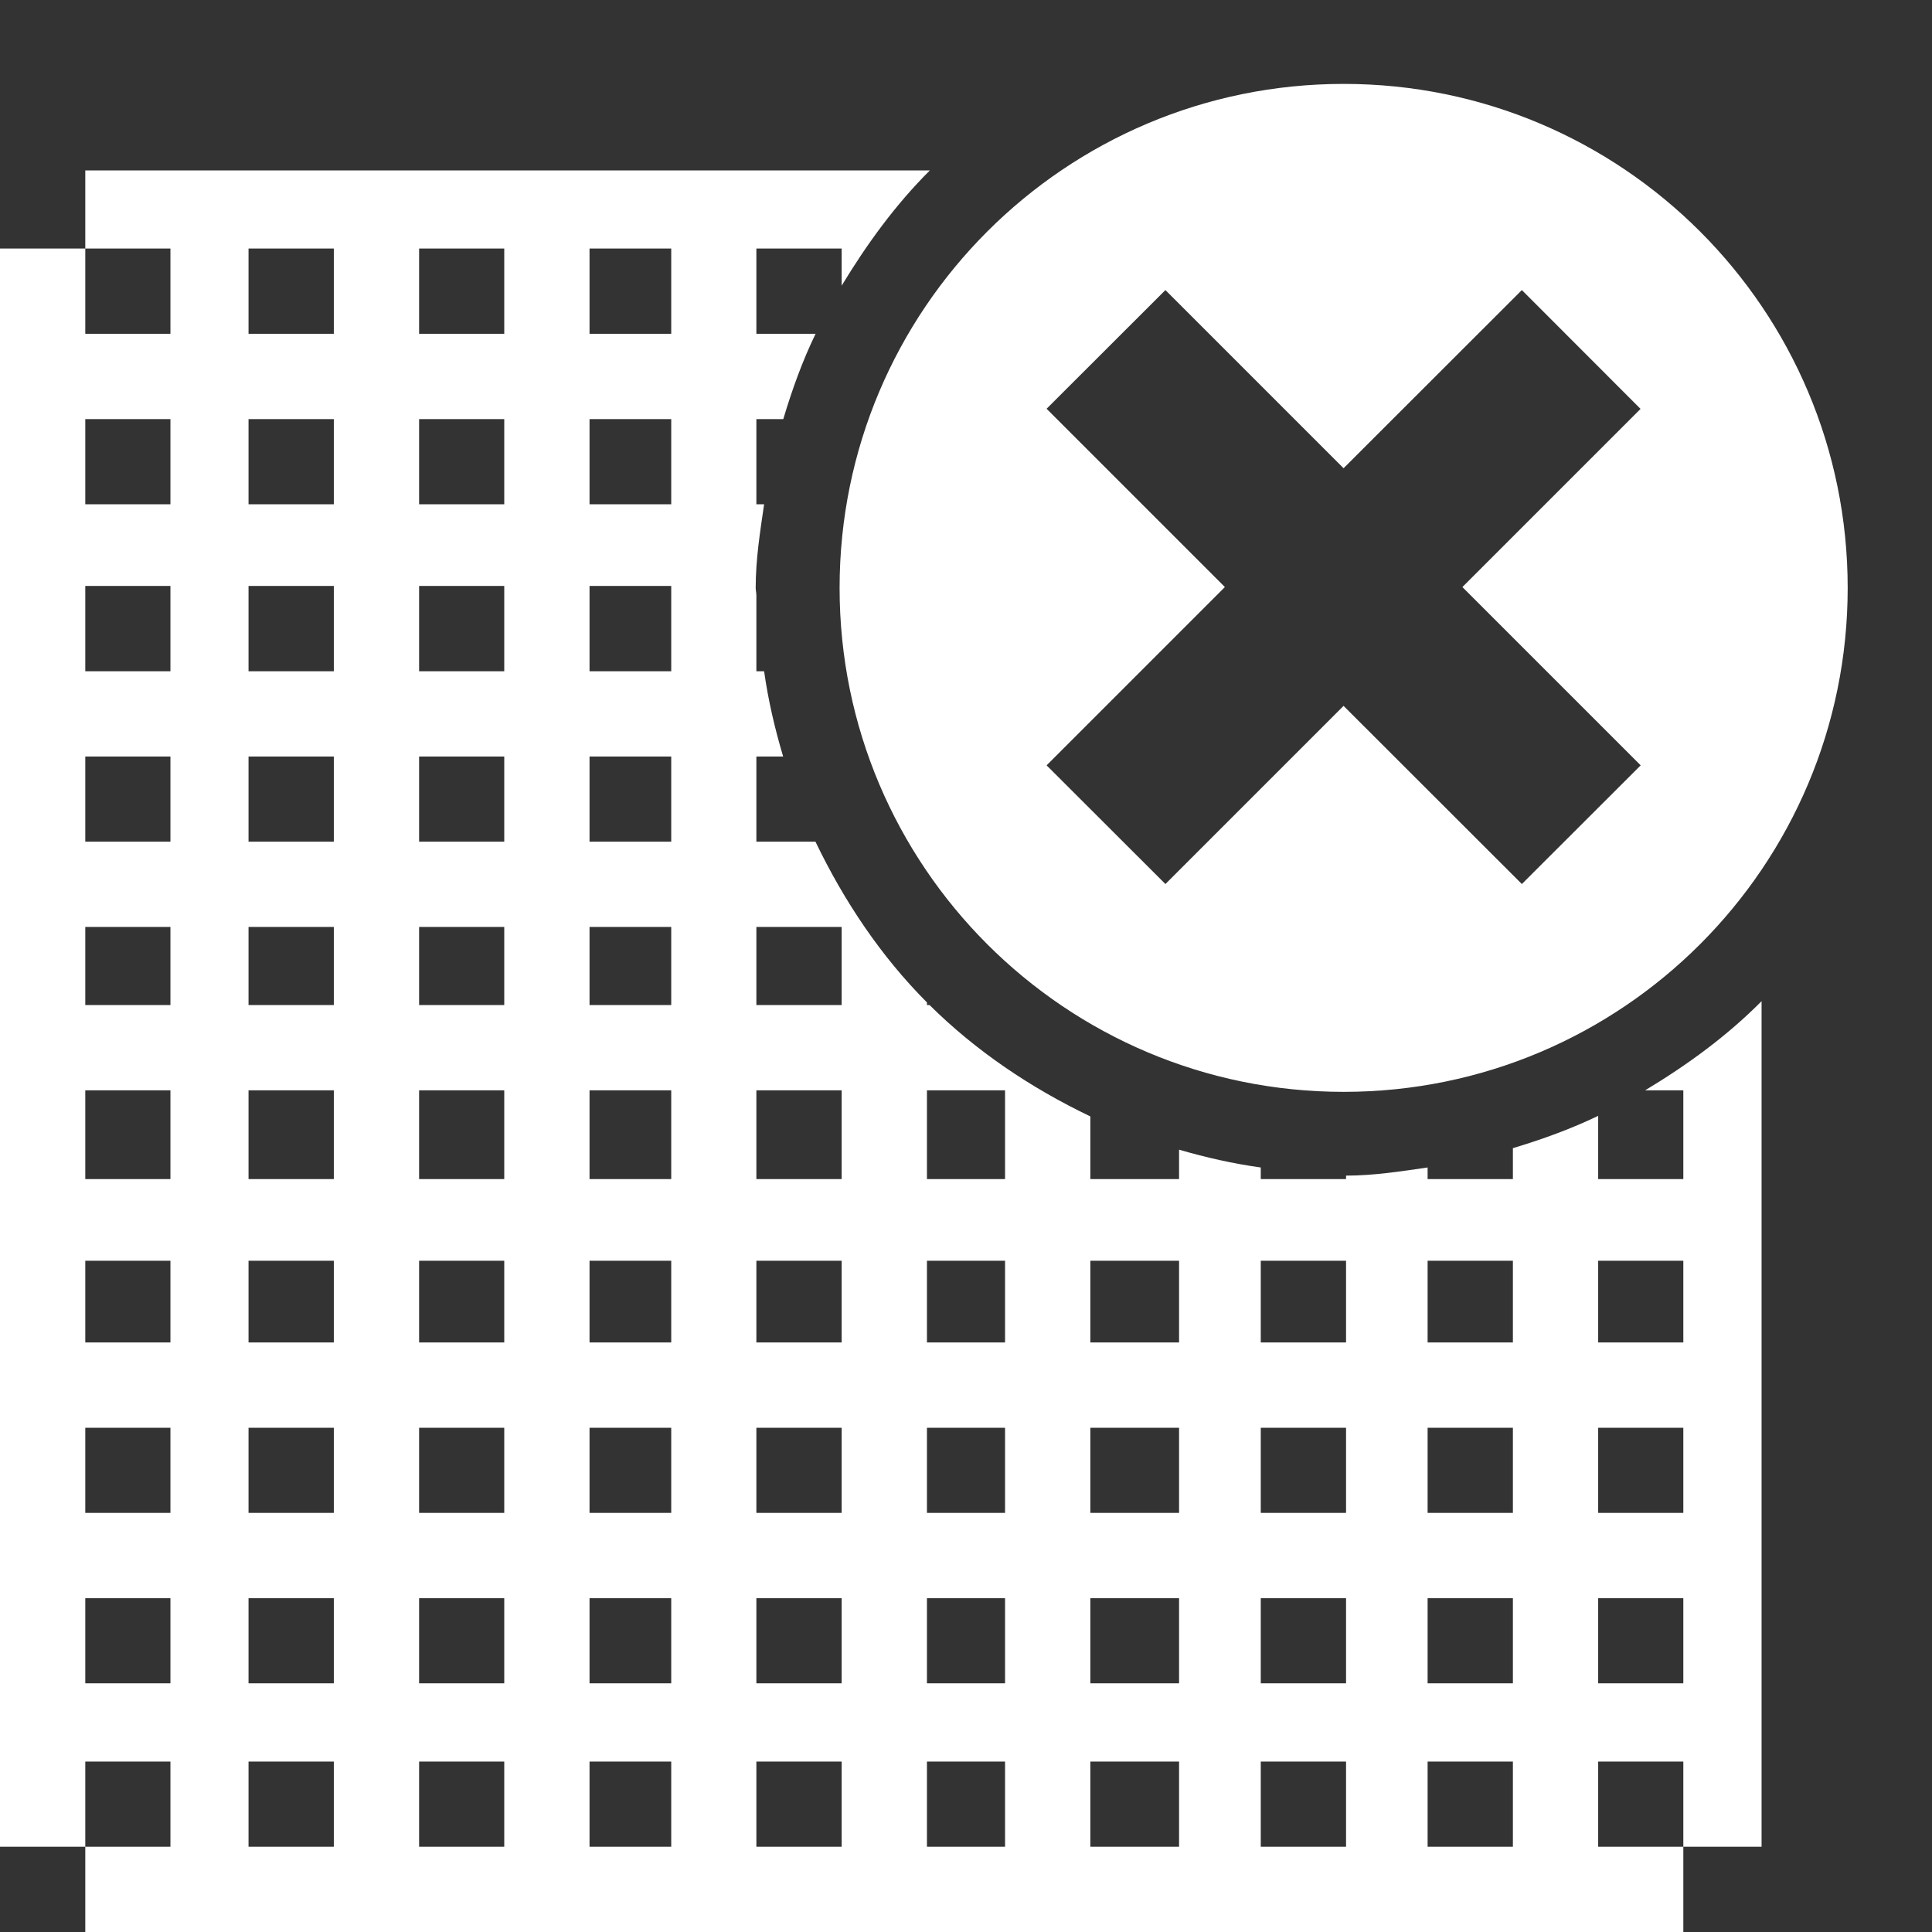 <svg 
 xmlns="http://www.w3.org/2000/svg"
 xmlns:xlink="http://www.w3.org/1999/xlink"
 width="14px" height="14px">
<rect width="100%" height="100%" fill="#333333" stroke="none"/>
<path fill-rule="evenodd"  fill="rgb(255, 255, 255)"
 d="M9.737,7.912 C7.720,7.912 6.084,6.277 6.084,4.260 C6.084,2.243 7.720,0.608 9.737,0.608 C11.754,0.608 13.389,2.243 13.389,4.260 C13.389,6.277 11.754,7.912 9.737,7.912 ZM11.888,2.963 L11.028,2.102 L9.736,3.393 L8.445,2.102 L7.584,2.962 L8.876,4.254 L7.584,5.546 L8.445,6.406 L9.736,5.115 L11.028,6.406 L11.889,5.546 L10.597,4.254 L11.888,2.963 ZM6.099,1.801 L5.481,1.801 L5.481,2.419 L5.910,2.419 C5.814,2.617 5.740,2.823 5.676,3.037 L5.481,3.037 L5.481,3.654 L5.537,3.654 C5.508,3.854 5.476,4.052 5.476,4.260 C5.476,4.278 5.481,4.295 5.481,4.314 L5.481,4.864 L5.537,4.864 C5.567,5.076 5.615,5.281 5.675,5.482 L5.481,5.482 L5.481,6.099 L5.909,6.099 C6.117,6.531 6.383,6.929 6.717,7.264 L6.717,7.283 L6.736,7.283 C7.072,7.616 7.469,7.883 7.901,8.090 L7.901,8.544 L8.544,8.544 L8.544,8.331 C8.737,8.387 8.933,8.432 9.136,8.460 L9.136,8.544 L9.754,8.544 L9.754,8.519 C9.956,8.519 10.151,8.488 10.345,8.460 L10.345,8.544 L10.963,8.544 L10.963,8.320 C11.176,8.256 11.383,8.181 11.581,8.086 L11.581,8.544 L12.198,8.544 L12.198,7.901 L11.921,7.901 C12.227,7.717 12.515,7.507 12.765,7.255 L12.765,13.382 L12.198,13.382 L12.198,12.765 L11.581,12.765 L11.581,13.382 L12.198,13.382 L12.198,14.000 L0.618,14.000 L0.618,13.382 L1.235,13.382 L1.235,12.765 L0.618,12.765 L0.618,13.382 L-0.000,13.382 L-0.000,12.765 L-0.000,1.801 L0.618,1.801 L0.618,2.419 L1.235,2.419 L1.235,1.801 L0.618,1.801 L0.618,1.235 L6.738,1.235 C6.489,1.483 6.282,1.768 6.099,2.070 L6.099,1.801 ZM11.581,12.198 L12.198,12.198 L12.198,11.581 L11.581,11.581 L11.581,12.198 ZM11.581,10.963 L12.198,10.963 L12.198,10.346 L11.581,10.346 L11.581,10.963 ZM11.581,9.728 L12.198,9.728 L12.198,9.136 L11.581,9.136 L11.581,9.728 ZM10.345,13.382 L10.963,13.382 L10.963,12.765 L10.345,12.765 L10.345,13.382 ZM10.345,12.198 L10.963,12.198 L10.963,11.581 L10.345,11.581 L10.345,12.198 ZM10.345,10.963 L10.963,10.963 L10.963,10.346 L10.345,10.346 L10.345,10.963 ZM10.345,9.728 L10.963,9.728 L10.963,9.136 L10.345,9.136 L10.345,9.728 ZM9.136,13.382 L9.754,13.382 L9.754,12.765 L9.136,12.765 L9.136,13.382 ZM9.136,12.198 L9.754,12.198 L9.754,11.581 L9.136,11.581 L9.136,12.198 ZM9.136,10.963 L9.754,10.963 L9.754,10.346 L9.136,10.346 L9.136,10.963 ZM9.136,9.728 L9.754,9.728 L9.754,9.136 L9.136,9.136 L9.136,9.728 ZM7.901,13.382 L8.544,13.382 L8.544,12.765 L7.901,12.765 L7.901,13.382 ZM7.901,12.198 L8.544,12.198 L8.544,11.581 L7.901,11.581 L7.901,12.198 ZM7.901,10.963 L8.544,10.963 L8.544,10.346 L7.901,10.346 L7.901,10.963 ZM7.901,9.728 L8.544,9.728 L8.544,9.136 L7.901,9.136 L7.901,9.728 ZM6.717,13.382 L7.283,13.382 L7.283,12.765 L6.717,12.765 L6.717,13.382 ZM6.717,12.198 L7.283,12.198 L7.283,11.581 L6.717,11.581 L6.717,12.198 ZM6.717,10.963 L7.283,10.963 L7.283,10.346 L6.717,10.346 L6.717,10.963 ZM6.717,9.728 L7.283,9.728 L7.283,9.136 L6.717,9.136 L6.717,9.728 ZM6.717,8.544 L7.283,8.544 L7.283,7.901 L6.717,7.901 L6.717,8.544 ZM5.481,13.382 L6.099,13.382 L6.099,12.765 L5.481,12.765 L5.481,13.382 ZM5.481,12.198 L6.099,12.198 L6.099,11.581 L5.481,11.581 L5.481,12.198 ZM5.481,10.963 L6.099,10.963 L6.099,10.346 L5.481,10.346 L5.481,10.963 ZM5.481,9.728 L6.099,9.728 L6.099,9.136 L5.481,9.136 L5.481,9.728 ZM5.481,8.544 L6.099,8.544 L6.099,7.901 L5.481,7.901 L5.481,8.544 ZM5.481,7.283 L6.099,7.283 L6.099,6.717 L5.481,6.717 L5.481,7.283 ZM1.235,3.037 L0.618,3.037 L0.618,3.654 L1.235,3.654 L1.235,3.037 ZM1.235,4.246 L0.618,4.246 L0.618,4.864 L1.235,4.864 L1.235,4.246 ZM1.235,5.482 L0.618,5.482 L0.618,6.099 L1.235,6.099 L1.235,5.482 ZM1.235,6.717 L0.618,6.717 L0.618,7.283 L1.235,7.283 L1.235,6.717 ZM1.235,7.901 L0.618,7.901 L0.618,8.544 L1.235,8.544 L1.235,7.901 ZM1.235,9.136 L0.618,9.136 L0.618,9.728 L1.235,9.728 L1.235,9.136 ZM1.235,10.346 L0.618,10.346 L0.618,10.963 L1.235,10.963 L1.235,10.346 ZM1.235,11.581 L0.618,11.581 L0.618,12.198 L1.235,12.198 L1.235,11.581 ZM2.419,1.801 L1.801,1.801 L1.801,2.419 L2.419,2.419 L2.419,1.801 ZM2.419,3.037 L1.801,3.037 L1.801,3.654 L2.419,3.654 L2.419,3.037 ZM2.419,4.246 L1.801,4.246 L1.801,4.864 L2.419,4.864 L2.419,4.246 ZM2.419,5.482 L1.801,5.482 L1.801,6.099 L2.419,6.099 L2.419,5.482 ZM2.419,6.717 L1.801,6.717 L1.801,7.283 L2.419,7.283 L2.419,6.717 ZM2.419,7.901 L1.801,7.901 L1.801,8.544 L2.419,8.544 L2.419,7.901 ZM2.419,9.136 L1.801,9.136 L1.801,9.728 L2.419,9.728 L2.419,9.136 ZM2.419,10.346 L1.801,10.346 L1.801,10.963 L2.419,10.963 L2.419,10.346 ZM2.419,11.581 L1.801,11.581 L1.801,12.198 L2.419,12.198 L2.419,11.581 ZM2.419,12.765 L1.801,12.765 L1.801,13.382 L2.419,13.382 L2.419,12.765 ZM3.654,1.801 L3.037,1.801 L3.037,2.419 L3.654,2.419 L3.654,1.801 ZM3.654,3.037 L3.037,3.037 L3.037,3.654 L3.654,3.654 L3.654,3.037 ZM3.654,4.246 L3.037,4.246 L3.037,4.864 L3.654,4.864 L3.654,4.246 ZM3.654,5.482 L3.037,5.482 L3.037,6.099 L3.654,6.099 L3.654,5.482 ZM3.654,6.717 L3.037,6.717 L3.037,7.283 L3.654,7.283 L3.654,6.717 ZM3.654,7.901 L3.037,7.901 L3.037,8.544 L3.654,8.544 L3.654,7.901 ZM3.654,9.136 L3.037,9.136 L3.037,9.728 L3.654,9.728 L3.654,9.136 ZM3.654,10.346 L3.037,10.346 L3.037,10.963 L3.654,10.963 L3.654,10.346 ZM3.654,11.581 L3.037,11.581 L3.037,12.198 L3.654,12.198 L3.654,11.581 ZM3.654,12.765 L3.037,12.765 L3.037,13.382 L3.654,13.382 L3.654,12.765 ZM4.864,1.801 L4.272,1.801 L4.272,2.419 L4.864,2.419 L4.864,1.801 ZM4.864,3.037 L4.272,3.037 L4.272,3.654 L4.864,3.654 L4.864,3.037 ZM4.864,4.246 L4.272,4.246 L4.272,4.864 L4.864,4.864 L4.864,4.246 ZM4.864,5.482 L4.272,5.482 L4.272,6.099 L4.864,6.099 L4.864,5.482 ZM4.864,6.717 L4.272,6.717 L4.272,7.283 L4.864,7.283 L4.864,6.717 ZM4.864,7.901 L4.272,7.901 L4.272,8.544 L4.864,8.544 L4.864,7.901 ZM4.864,9.136 L4.272,9.136 L4.272,9.728 L4.864,9.728 L4.864,9.136 ZM4.864,10.346 L4.272,10.346 L4.272,10.963 L4.864,10.963 L4.864,10.346 ZM4.864,11.581 L4.272,11.581 L4.272,12.198 L4.864,12.198 L4.864,11.581 ZM4.864,12.765 L4.272,12.765 L4.272,13.382 L4.864,13.382 L4.864,12.765 Z"/>
</svg>
